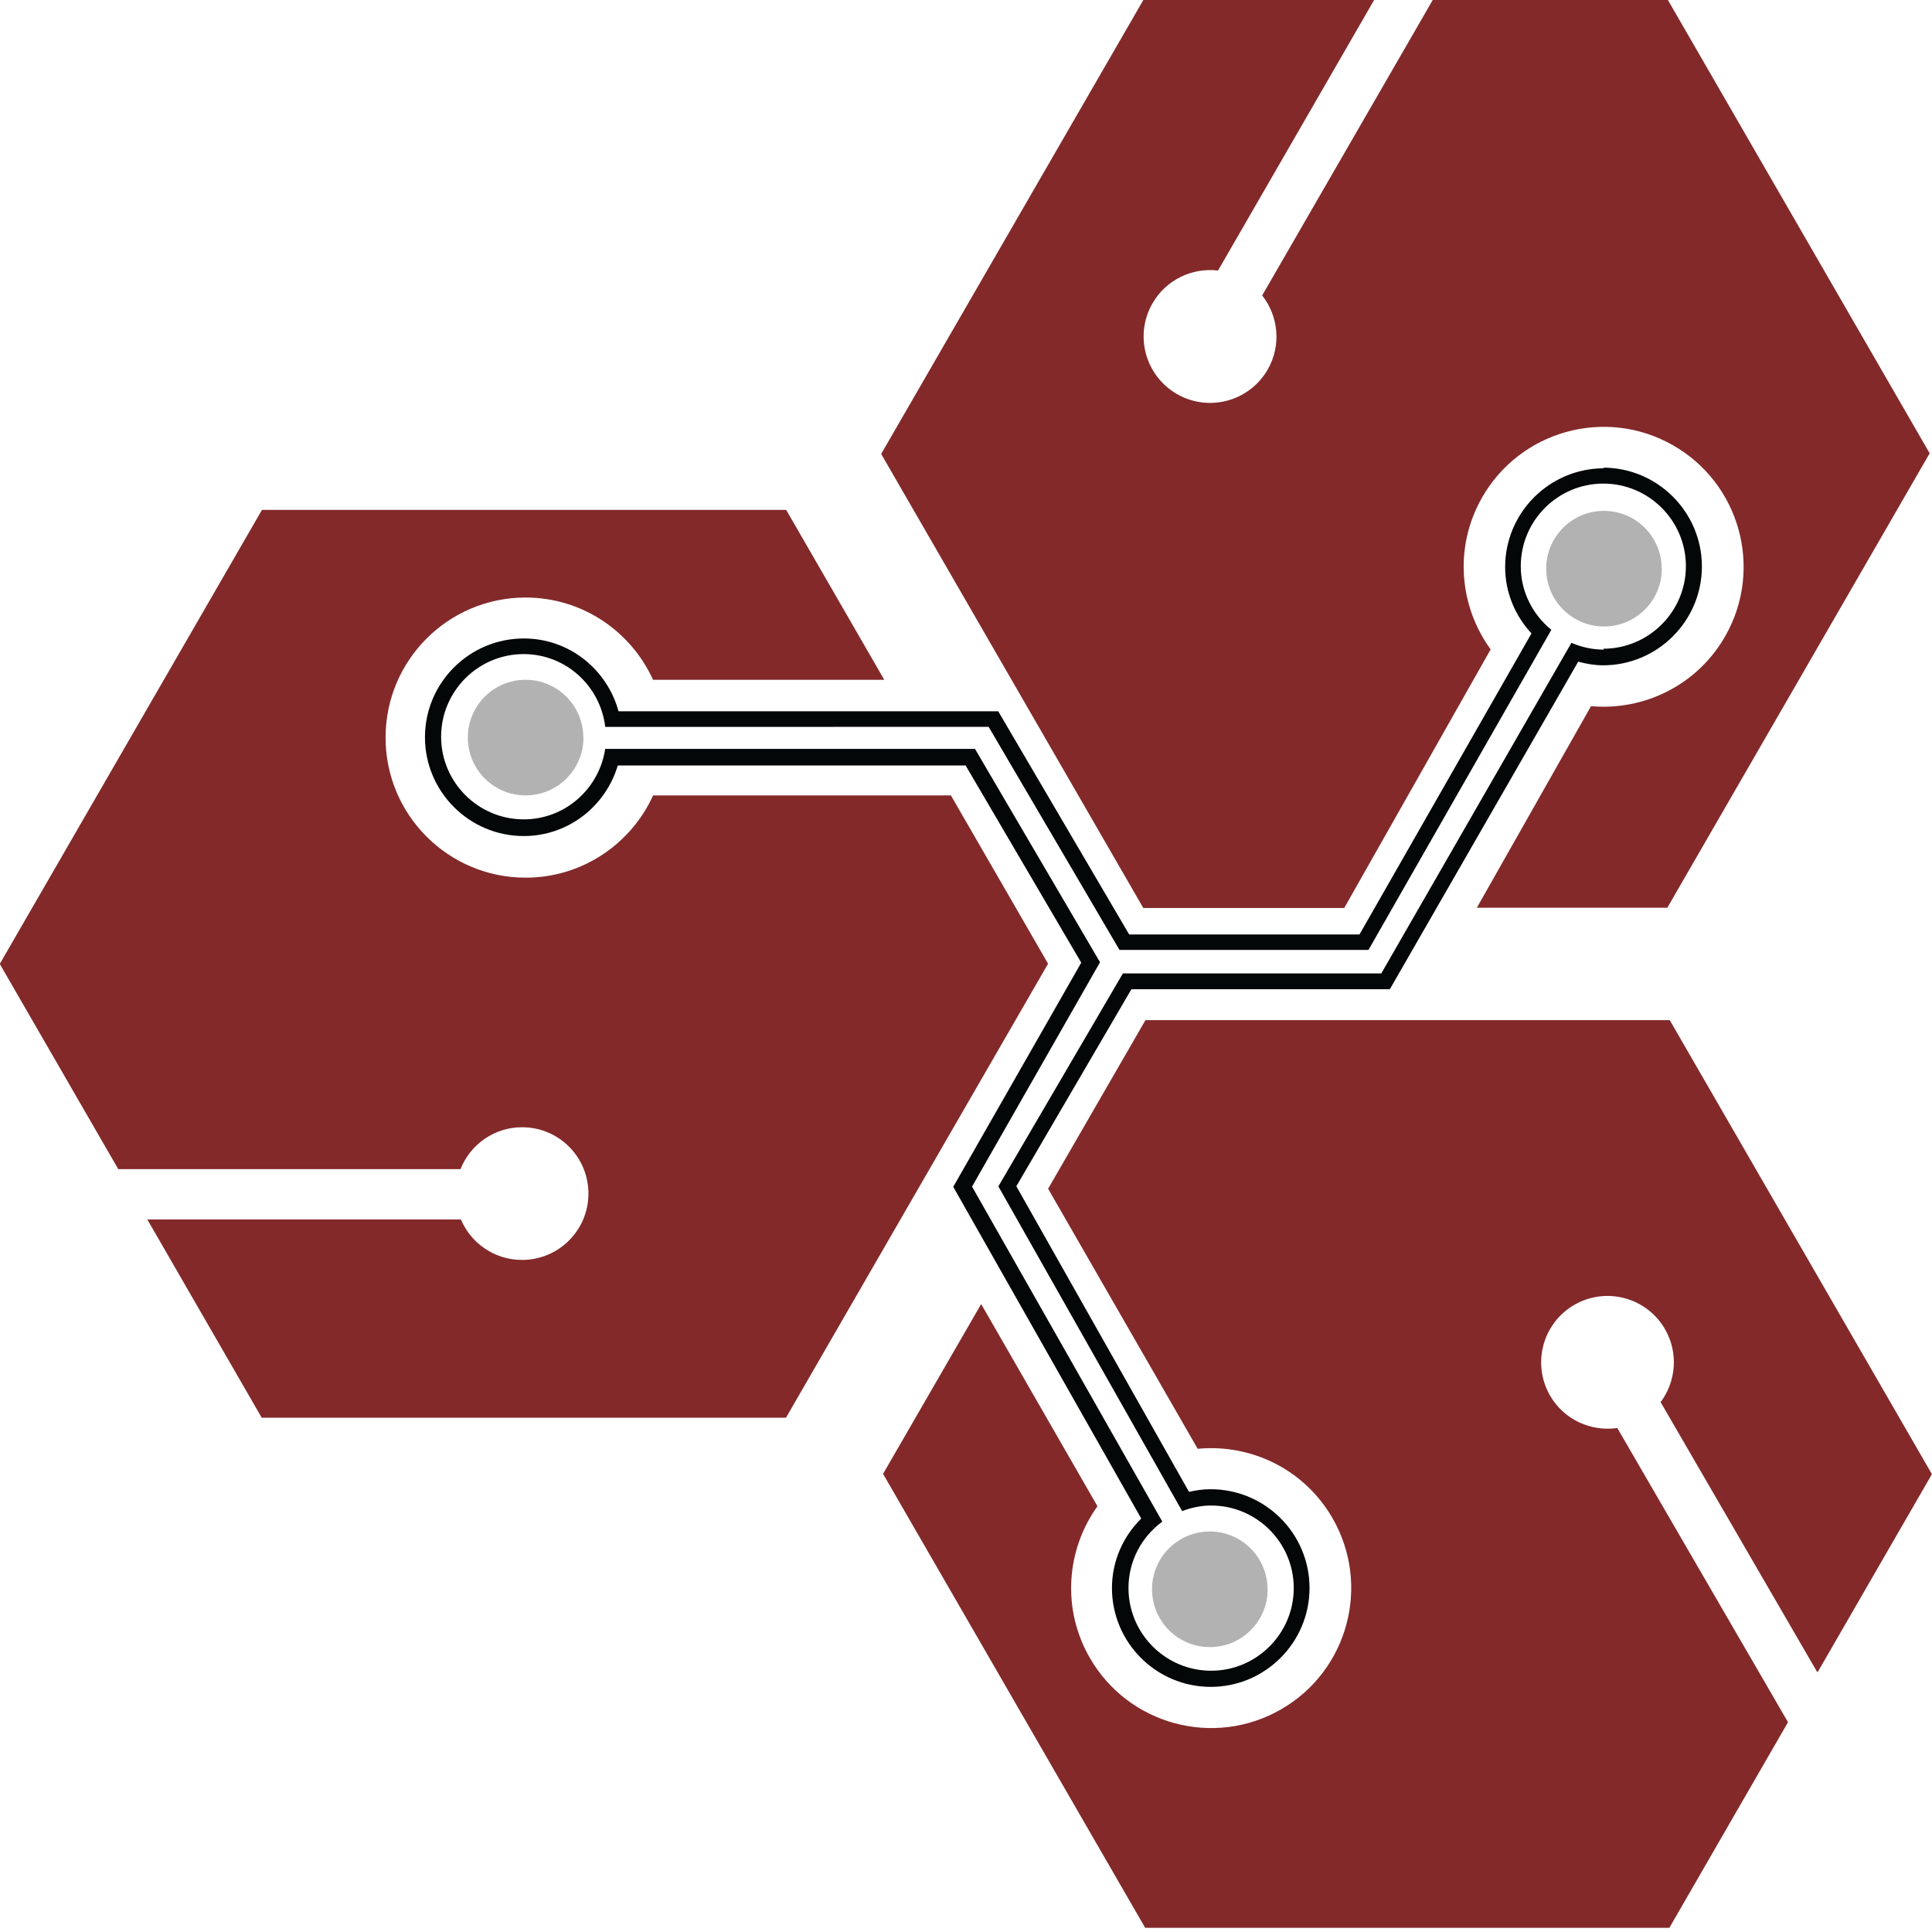 <svg viewBox="0 0 256 256" xmlns="http://www.w3.org/2000/svg"><g fill="#83292A"><path d="M126.02 105.396H86.54c-2.92 6.42-9.38 10.9-16.89 10.9 -10.25 0-18.56-8.31-18.56-18.56 0-10.25 8.3-18.56 18.55-18.56 7.51 0 13.97 4.47 16.89 10.9h30.64l-12.994-22.51H34.71l-34.74 60.16 15.699 27.19H61.02c1.29-3.25 4.45-5.55 8.16-5.55 4.86 0 8.79 3.93 8.79 8.79 0 4.86-3.94 8.79-8.8 8.79 -3.64 0-6.76-2.21-8.1-5.36H19.52l15.16 26.27h69.466l34.73-60.16 -12.91-22.36"/><path d="M255.745 60.159L221.005 0h-31.16l-22.6 39.149c2.16 2.74 2.57 6.63.72 9.84 -2.43 4.2-7.81 5.65-12.02 3.22s-5.66-7.81-3.23-12.02c1.81-3.15 5.29-4.75 8.68-4.34L182.085-.01h-30.58L116.76 60.15l34.73 60.16h26.63l19.399-34.26c-4.16-5.71-4.87-13.53-1.17-20.07 5.05-8.92 16.37-12.06 25.28-7.01 8.91 5.05 12.05 16.37 7 25.28 -3.71 6.54-10.79 9.95-17.81 9.32l-15.13 26.71h25.24l34.73-60.16"/><path d="M240.85 221.564l15.14-26.23 -34.74-60.16h-69.47l-12.9 22.34 19.82 34.46c7.02-.68 14.12 2.68 17.87 9.2 5.11 8.88 2.05 20.22-6.83 25.33 -8.89 5.11-20.23 2.05-25.34-6.84 -3.75-6.52-3.09-14.35 1.02-20.08l-15.41-26.79 -13 22.5 34.73 60.15h69.46l15.72-27.244 -22.62-38.98c-3.46.5-7.04-1.07-8.9-4.28 -2.44-4.21-1.01-9.59 3.19-12.03 4.2-2.44 9.58-1.01 12.02 3.19 1.82 3.14 1.48 6.95-.57 9.69l20.71 35.7"/></g><g fill="#B3B2B2"><path d="M220.2 75.364c0 4.22-3.43 7.65-7.66 7.65s-7.66-3.43-7.66-7.66 3.42-7.66 7.65-7.66c4.22 0 7.65 3.42 7.65 7.65"/><path d="M77.309 97.745c0 4.22-3.43 7.65-7.66 7.65s-7.66-3.43-7.66-7.66 3.42-7.66 7.65-7.66c4.22 0 7.65 3.42 7.65 7.65"/><path d="M167.97 210.6c0 4.22-3.43 7.65-7.66 7.65s-7.66-3.43-7.66-7.66 3.42-7.66 7.65-7.66c4.22 0 7.65 3.42 7.65 7.65"/></g><path fill="#040707" d="M212.54 62.05c-7.22 0-13.1 5.87-13.1 13.09 0 3.4 1.34 6.47 3.49 8.79l-22.79 39.89h-30.52l-17.35-29.57H81.96c-1.52-5.55-6.53-9.65-12.55-9.65 -7.22 0-13.1 5.87-13.1 13.09 0 7.21 5.87 13.09 13.09 13.09 5.91 0 10.85-3.96 12.46-9.35h46.09l15.32 26.13 -16.96 29.7 24.91 43.95c-2.38 2.36-3.88 5.61-3.88 9.22 0 7.21 5.87 13.09 13.09 13.09 7.21 0 13.09-5.88 13.09-13.1s-5.88-13.09-13.1-13.09c-.99 0-1.94.13-2.87.35l-22.88-40.494 15.25-26.11h34.24l24.96-43.4c1.06.28 2.15.48 3.3.48 7.21 0 13.09-5.88 13.09-13.09 0-7.22-5.88-13.1-13.1-13.1v0Zm0 24.03c-1.54 0-2.99-.33-4.32-.9l-25.19 43.8h-34.24l-16.5 28.22 24.35 43.03c1.2-.46 2.49-.74 3.85-.74 6.03 0 10.94 4.91 10.94 10.94 0 6.03-4.92 10.95-10.95 10.95 -6.04 0-10.95-4.92-10.95-10.96 0-3.62 1.77-6.8 4.48-8.8l-25.21-44.39 16.96-29.73 -16.57-28.27 -49 0c-.79 5.27-5.3 9.34-10.79 9.34 -6.04 0-10.95-4.92-10.95-10.95 0-6.04 4.91-10.95 10.94-10.95 5.59 0 10.16 4.23 10.81 9.65l50.8-.01 17.34 29.56h32.99l24.23-42.411c-2.45-2.01-4.05-5.02-4.05-8.43 0-6.04 4.91-10.95 10.94-10.95 6.03 0 10.94 4.91 10.94 10.94 0 6.03-4.92 10.94-10.95 10.94v0Z"/></svg>